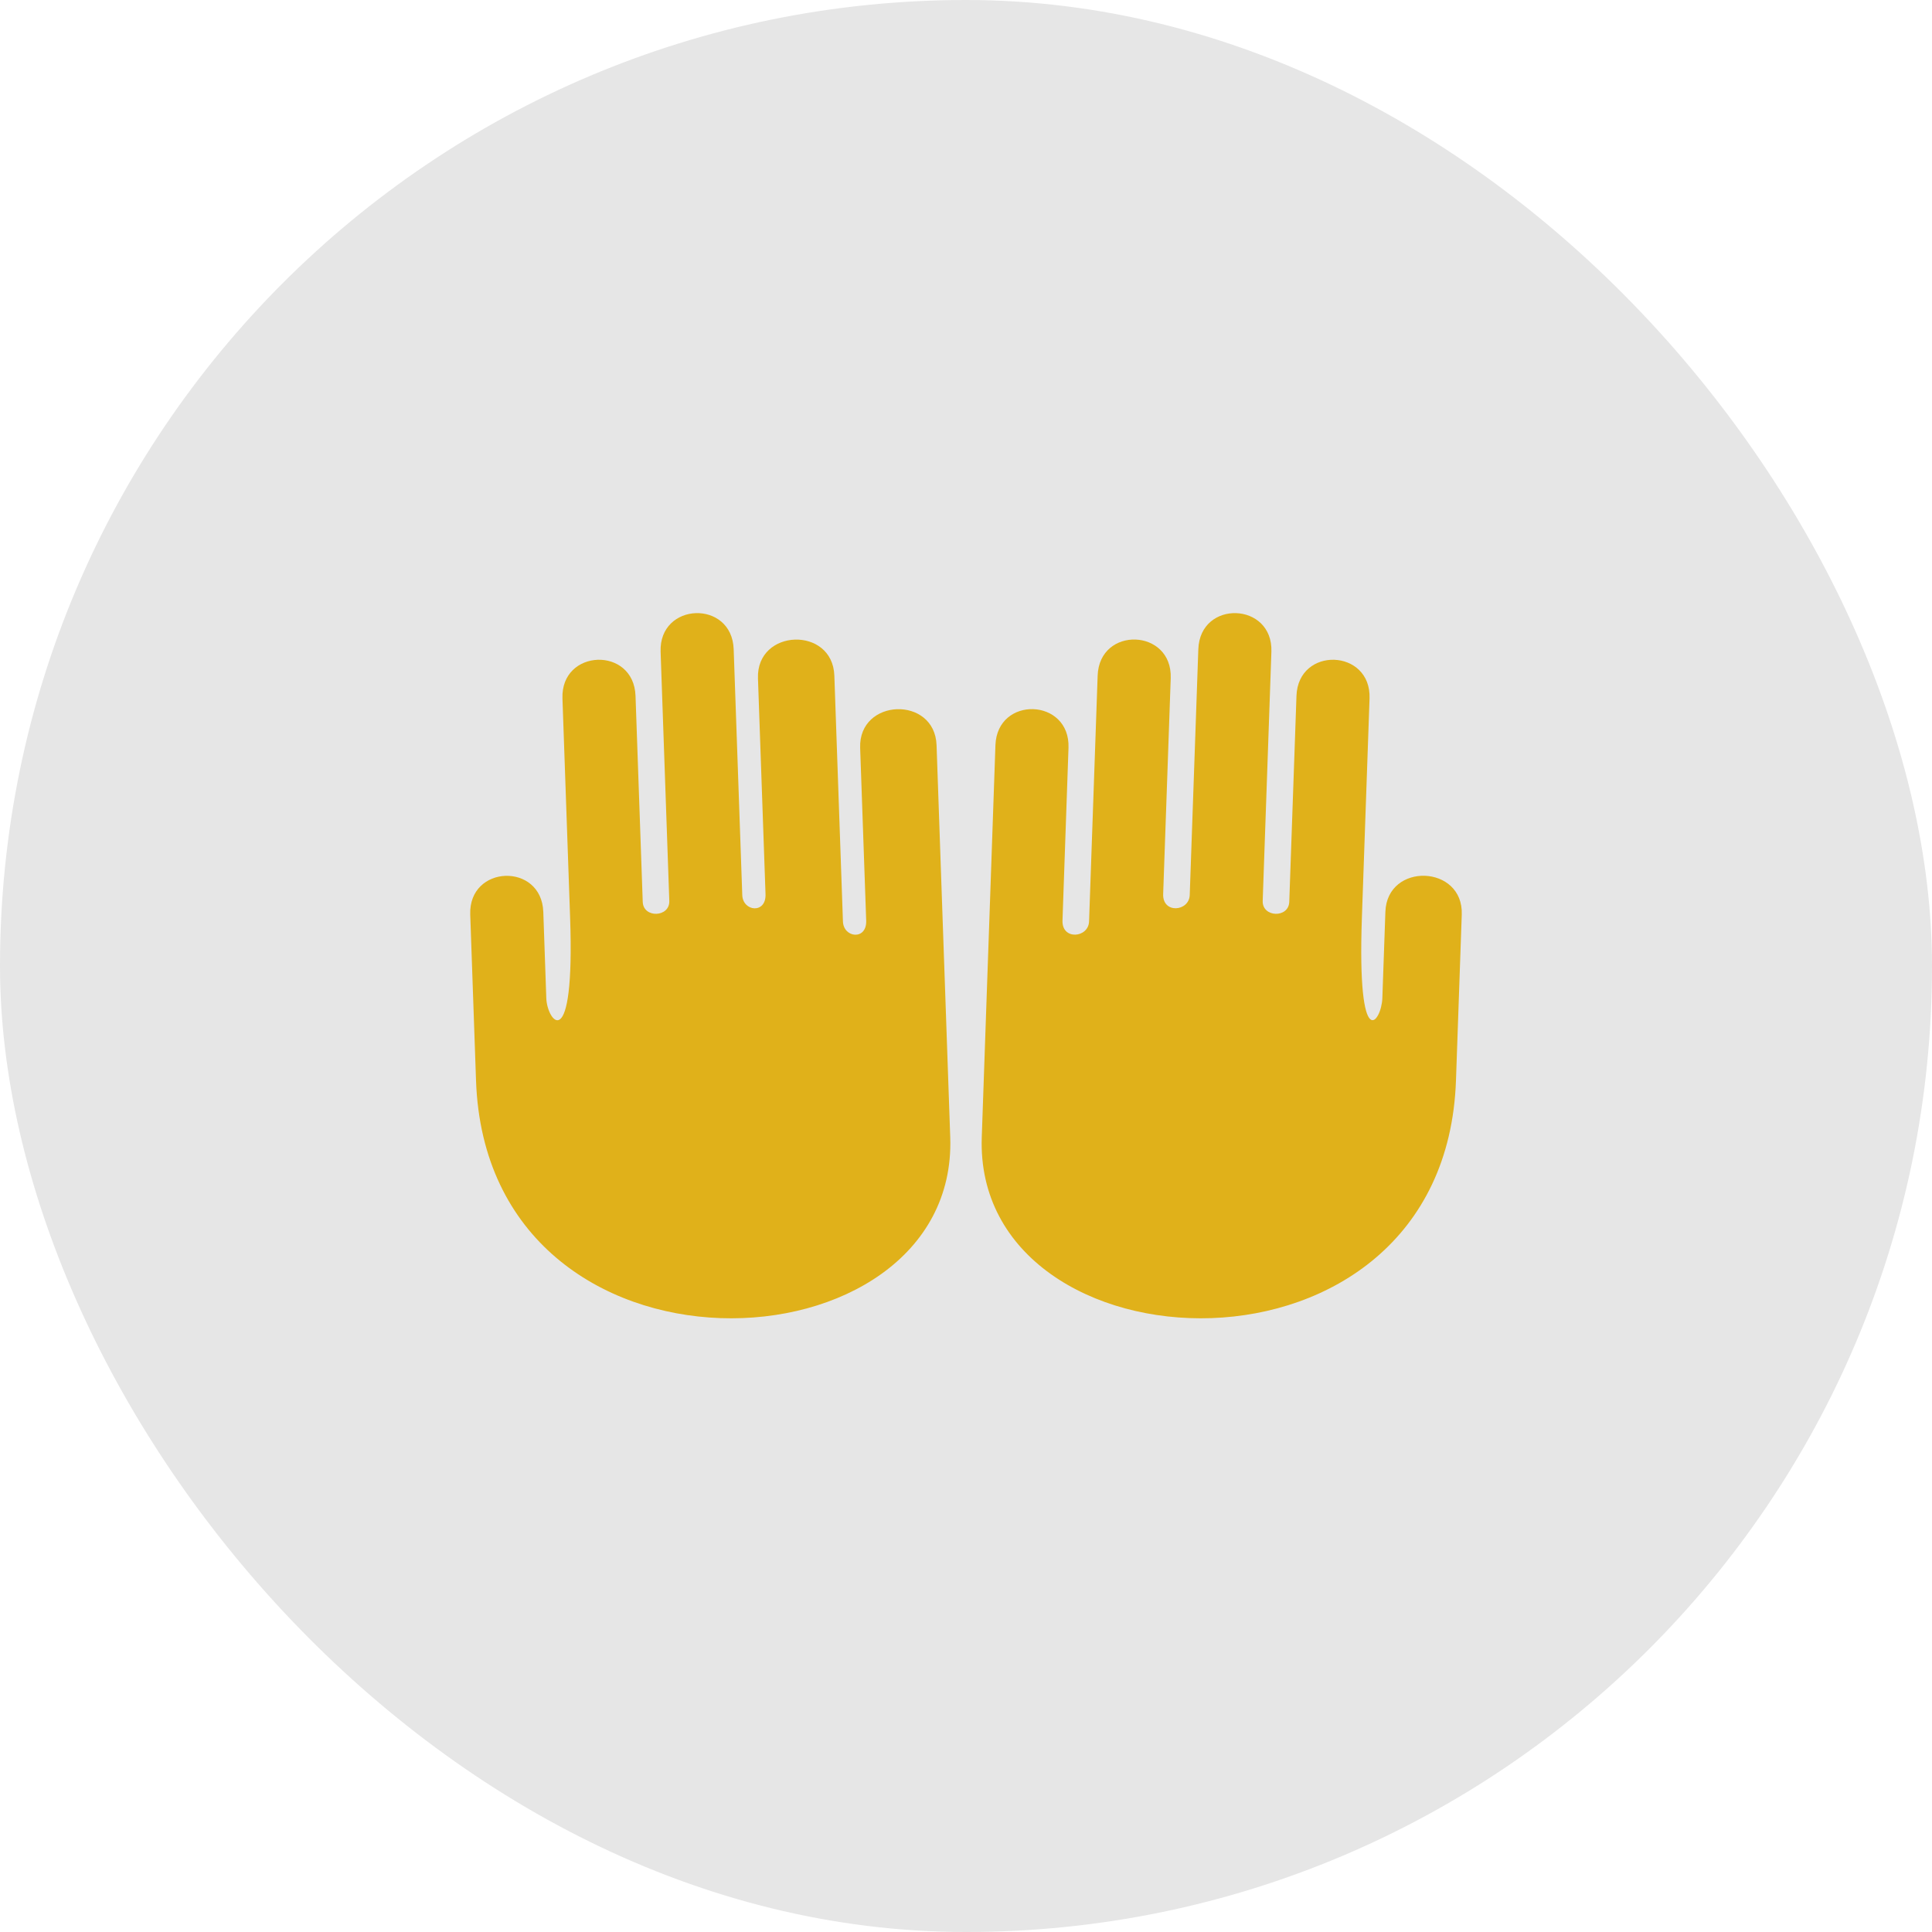 <svg width="56" height="56" viewBox="0 0 56 56" fill="none" xmlns="http://www.w3.org/2000/svg">
<g filter="url(#filter0_b_2993_816)">
<rect width="56" height="56" rx="28" fill="black" fill-opacity="0.1"/>
<path fill-rule="evenodd" clip-rule="evenodd" d="M15.748 26.433L15.835 28.936C15.859 29.61 16.666 30.642 16.525 26.599C16.451 24.481 16.377 22.363 16.303 20.244C16.253 18.8 18.371 18.726 18.421 20.171L18.63 26.14C18.646 26.621 19.417 26.594 19.4 26.113L19.148 18.892C19.097 17.448 21.215 17.374 21.266 18.818L21.515 25.942C21.531 26.424 22.209 26.497 22.189 25.919L21.97 19.661C21.92 18.217 24.134 18.14 24.184 19.584C24.262 21.798 24.356 24.494 24.433 26.708C24.45 27.189 25.127 27.262 25.107 26.685L24.932 21.678C24.882 20.234 27.096 20.157 27.147 21.601L27.301 26.03L27.382 28.34L27.543 32.962C27.785 39.893 14.121 40.563 13.798 31.321L13.63 26.507C13.58 25.063 15.698 24.989 15.748 26.433Z" fill="#E0B11A"/>
<path fill-rule="evenodd" clip-rule="evenodd" d="M40.156 26.43L40.068 28.933C40.045 29.607 39.334 30.642 39.475 26.599C39.549 24.481 39.623 22.363 39.697 20.244C39.747 18.8 37.629 18.726 37.579 20.171L37.37 26.14C37.353 26.621 36.583 26.594 36.6 26.113L36.852 18.892C36.903 17.448 34.785 17.374 34.734 18.818L34.485 25.942C34.469 26.424 33.695 26.493 33.715 25.916L33.934 19.658C33.984 18.213 31.866 18.14 31.816 19.584C31.738 21.798 31.644 24.494 31.567 26.708C31.55 27.189 30.776 27.259 30.797 26.681L30.971 21.675C31.022 20.231 28.904 20.157 28.853 21.601L28.699 26.03L28.618 28.34L28.457 32.962C28.215 39.893 41.879 40.563 42.202 31.321L42.37 26.507C42.42 25.063 40.206 24.985 40.156 26.43Z" fill="#E0B11A"/>
</g>
<defs>
<filter id="filter0_b_2993_816" x="-10" y="-10" width="76" height="76" filterUnits="userSpaceOnUse" color-interpolation-filters="sRGB">
<feFlood flood-opacity="0" result="BackgroundImageFix"/>
<feGaussianBlur in="BackgroundImageFix" stdDeviation="5"/>
<feComposite in2="SourceAlpha" operator="in" result="effect1_backgroundBlur_2993_816"/>
<feBlend mode="normal" in="SourceGraphic" in2="effect1_backgroundBlur_2993_816" result="shape"/>
</filter>
</defs>
</svg>
